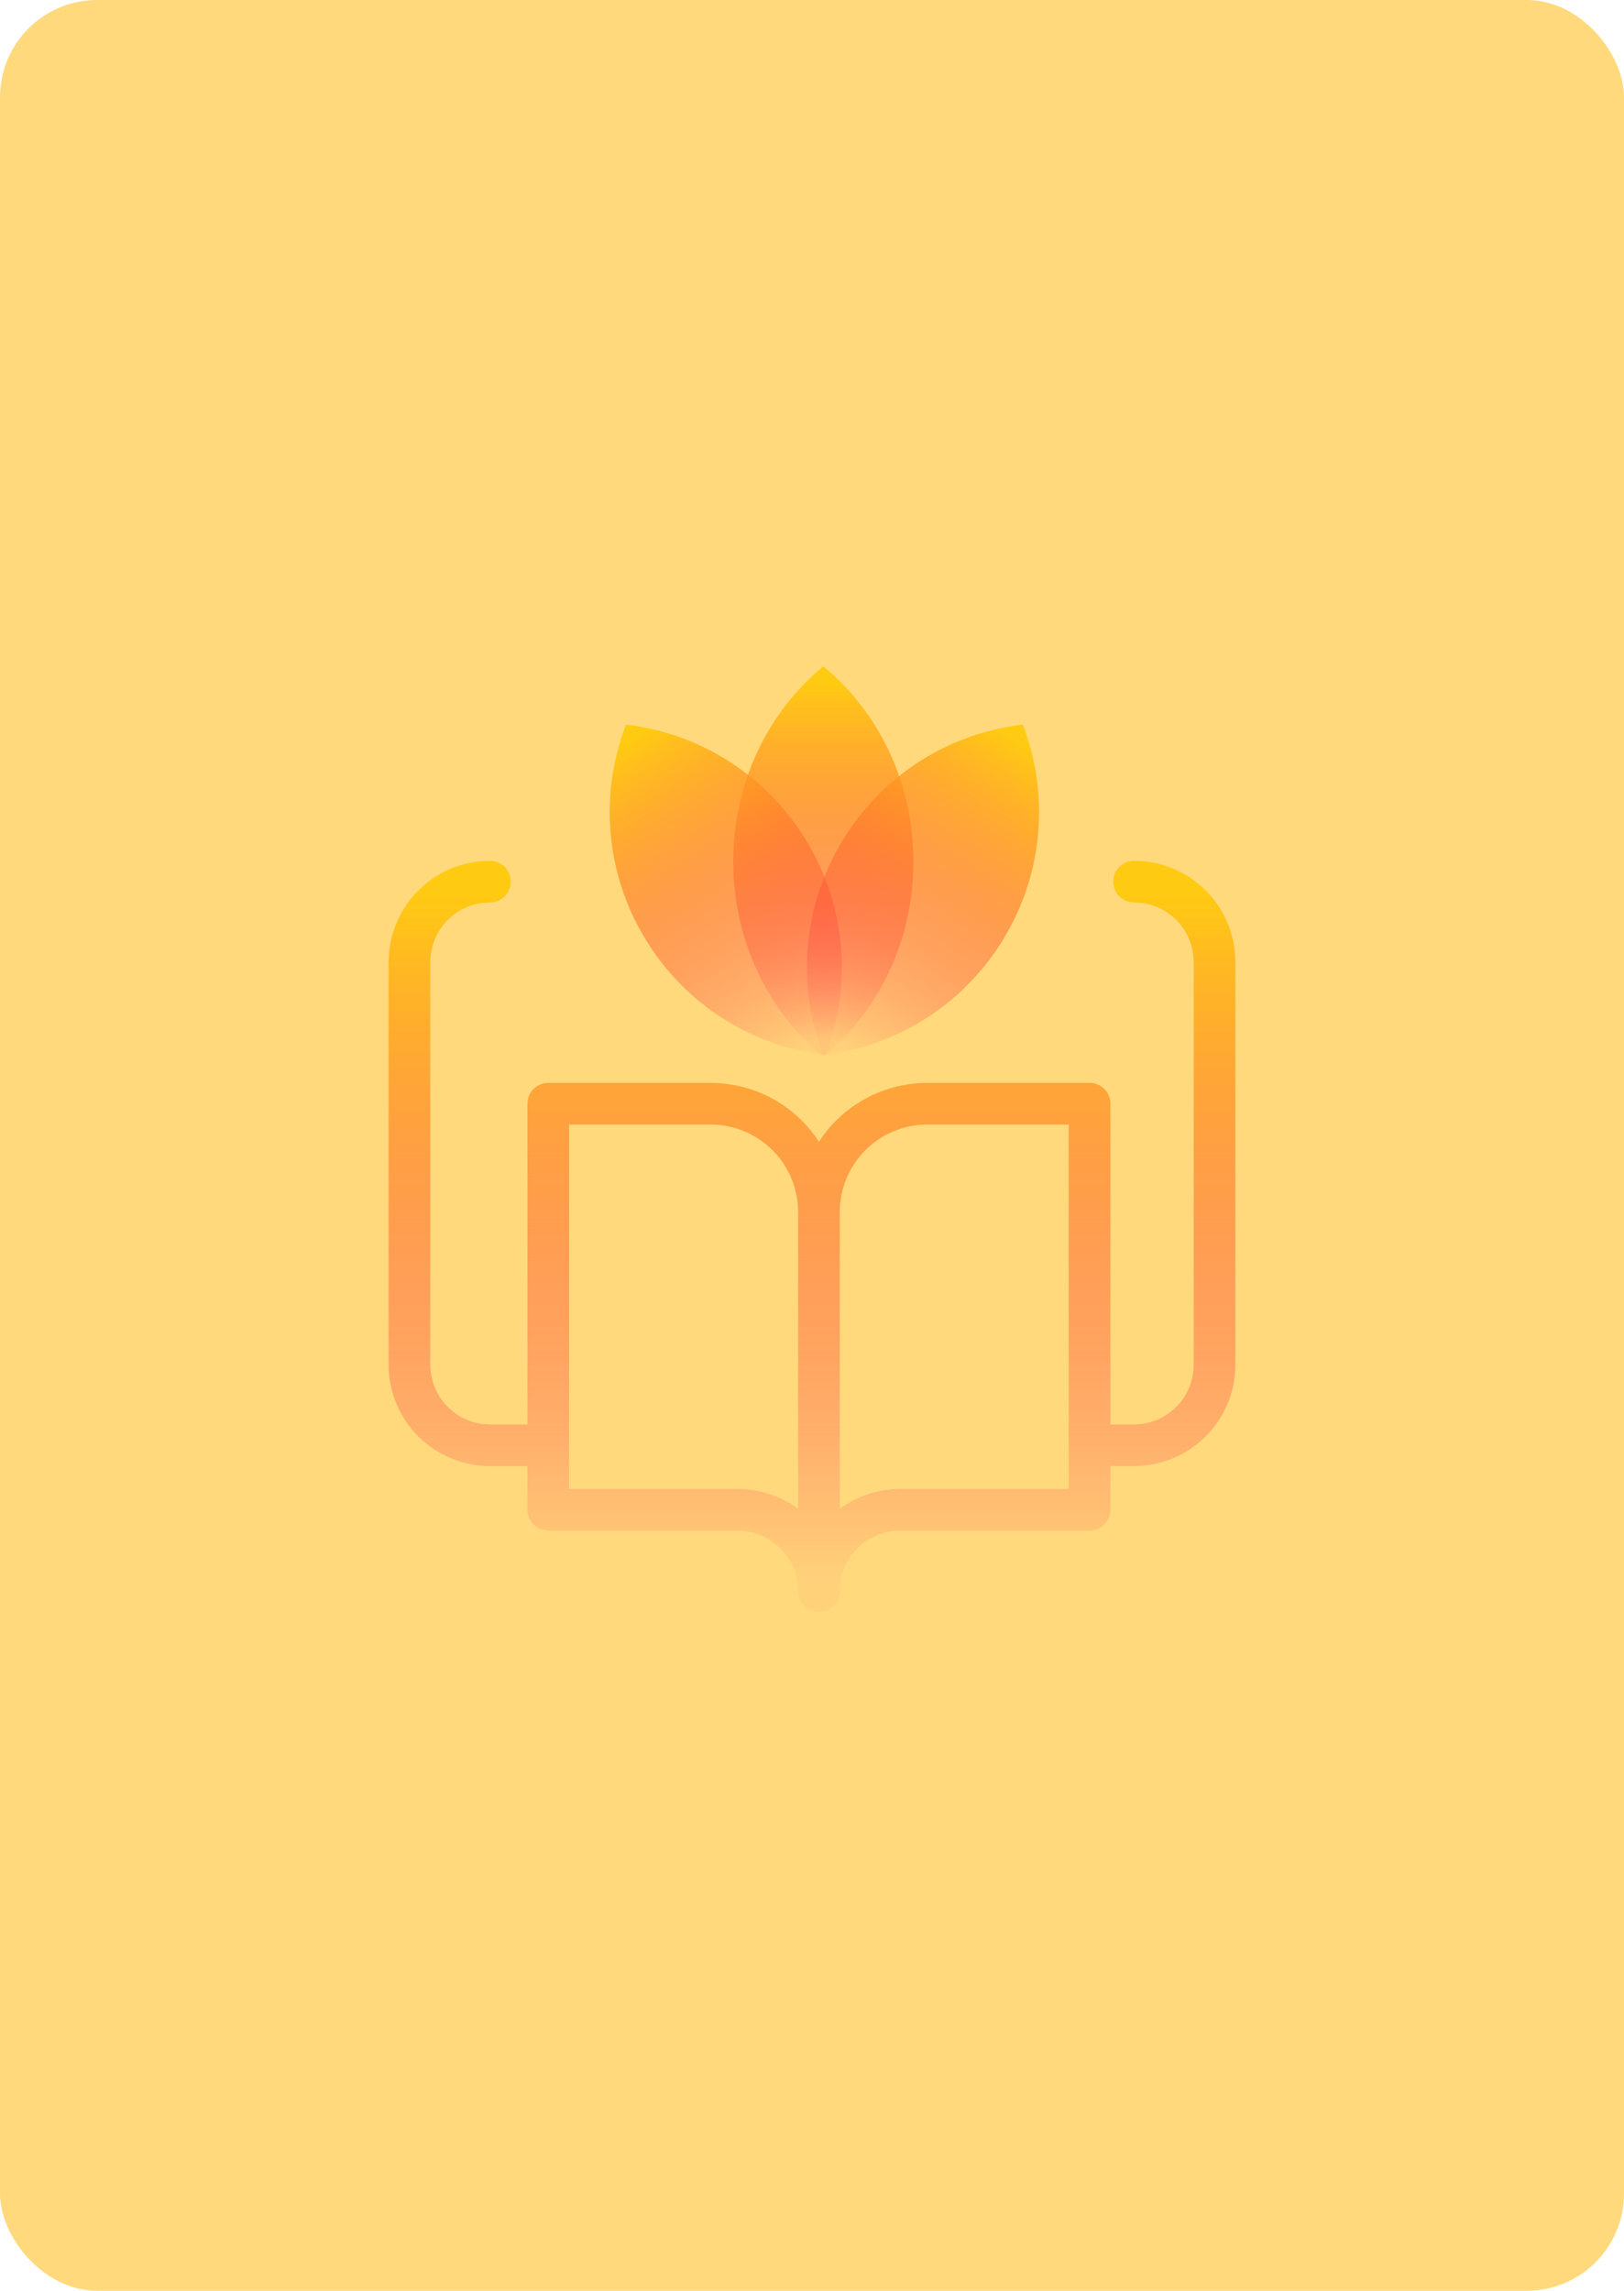 <svg width="117" height="165" viewBox="0 0 117 165" fill="none" xmlns="http://www.w3.org/2000/svg">
<rect width="117" height="165" rx="7" fill="#FFD97C"/>
<path fill-rule="evenodd" clip-rule="evenodd" d="M52.828 62.057C52.828 56.327 55.372 51.233 59.316 48C63.26 51.233 65.804 56.327 65.804 62.057C65.804 67.787 63.26 72.881 59.316 76.114C55.372 72.881 52.828 67.787 52.828 62.057Z" fill="url(#paint0_linear_3656_579)"/>
<path fill-rule="evenodd" clip-rule="evenodd" d="M46.474 67.605C43.544 62.756 43.218 57.068 45.1 52.196C50.288 52.794 55.173 55.726 58.104 60.575C61.035 65.424 61.36 71.112 59.478 75.984C54.29 75.385 49.405 72.453 46.474 67.605Z" fill="url(#paint1_linear_3656_579)"/>
<path fill-rule="evenodd" clip-rule="evenodd" d="M72.311 67.605C75.241 62.756 75.567 57.068 73.685 52.196C68.497 52.794 63.612 55.726 60.681 60.575C57.75 65.424 57.425 71.112 59.306 75.984C64.495 75.385 69.38 72.453 72.311 67.605Z" fill="url(#paint2_linear_3656_579)"/>
<path fill-rule="evenodd" clip-rule="evenodd" d="M32.259 66.259C33.066 65.453 34.16 65 35.3 65C36.128 65 36.8 64.328 36.8 63.5C36.8 62.672 36.128 62 35.3 62C33.364 62 31.507 62.769 30.138 64.138C28.769 65.507 28 67.364 28 69.3V98.3C28 100.236 28.769 102.093 30.138 103.462C31.507 104.831 33.364 105.6 35.3 105.6H38V108.75C38 109.578 38.672 110.25 39.5 110.25H53.15C54.304 110.25 55.41 110.708 56.226 111.524C57.042 112.34 57.5 113.446 57.5 114.6C57.5 115.428 58.172 116.1 59 116.1C59.828 116.1 60.5 115.428 60.5 114.6C60.5 113.446 60.958 112.34 61.774 111.524C62.59 110.708 63.696 110.25 64.85 110.25H78.5C79.328 110.25 80 109.578 80 108.75V105.6H81.7C83.636 105.6 85.493 104.831 86.862 103.462C88.231 102.093 89 100.236 89 98.3V69.3C89 67.364 88.231 65.507 86.862 64.138C85.493 62.769 83.636 62 81.7 62C80.872 62 80.2 62.672 80.2 63.5C80.2 64.328 80.872 65 81.7 65C82.84 65 83.934 65.453 84.741 66.259C85.547 67.066 86 68.16 86 69.3V98.3C86 99.44 85.547 100.534 84.741 101.341C83.934 102.147 82.84 102.6 81.7 102.6H80V79.5C80 78.672 79.328 78 78.5 78H66.8C64.334 78 61.968 78.98 60.224 80.724C59.761 81.187 59.351 81.694 59 82.235C58.649 81.694 58.239 81.187 57.776 80.724C56.032 78.98 53.666 78 51.2 78H39.5C38.672 78 38 78.672 38 79.5V102.6H35.3C34.16 102.6 33.066 102.147 32.259 101.341C31.453 100.534 31 99.44 31 98.3V69.3C31 68.16 31.453 67.066 32.259 66.259ZM64.85 107.25C63.276 107.25 61.754 107.755 60.5 108.675V87.3C60.5 85.629 61.164 84.027 62.345 82.845C63.527 81.664 65.129 81 66.8 81H77V107.25H64.85ZM57.5 87.3V108.675C56.246 107.755 54.724 107.25 53.15 107.25H41V81H51.2C52.871 81 54.473 81.664 55.655 82.845C56.836 84.027 57.5 85.629 57.5 87.3Z" fill="url(#paint3_linear_3656_579)"/>
<defs>
<linearGradient id="paint0_linear_3656_579" x1="59.316" y1="49.107" x2="59.316" y2="75.007" gradientUnits="userSpaceOnUse">
<stop stop-color="#FFCB12"/>
<stop offset="1" stop-color="#FF003D" stop-opacity="0.03"/>
</linearGradient>
<linearGradient id="paint1_linear_3656_579" x1="45.666" y1="53.132" x2="58.912" y2="75.047" gradientUnits="userSpaceOnUse">
<stop stop-color="#FFCB12"/>
<stop offset="1" stop-color="#FF003D" stop-opacity="0.03"/>
</linearGradient>
<linearGradient id="paint2_linear_3656_579" x1="73.119" y1="53.132" x2="59.873" y2="75.047" gradientUnits="userSpaceOnUse">
<stop stop-color="#FFCB12"/>
<stop offset="1" stop-color="#FF003D" stop-opacity="0.03"/>
</linearGradient>
<linearGradient id="paint3_linear_3656_579" x1="58.5" y1="64.13" x2="58.5" y2="113.97" gradientUnits="userSpaceOnUse">
<stop stop-color="#FFCB12"/>
<stop offset="1" stop-color="#FF003D" stop-opacity="0.03"/>
</linearGradient>
</defs>
</svg>
